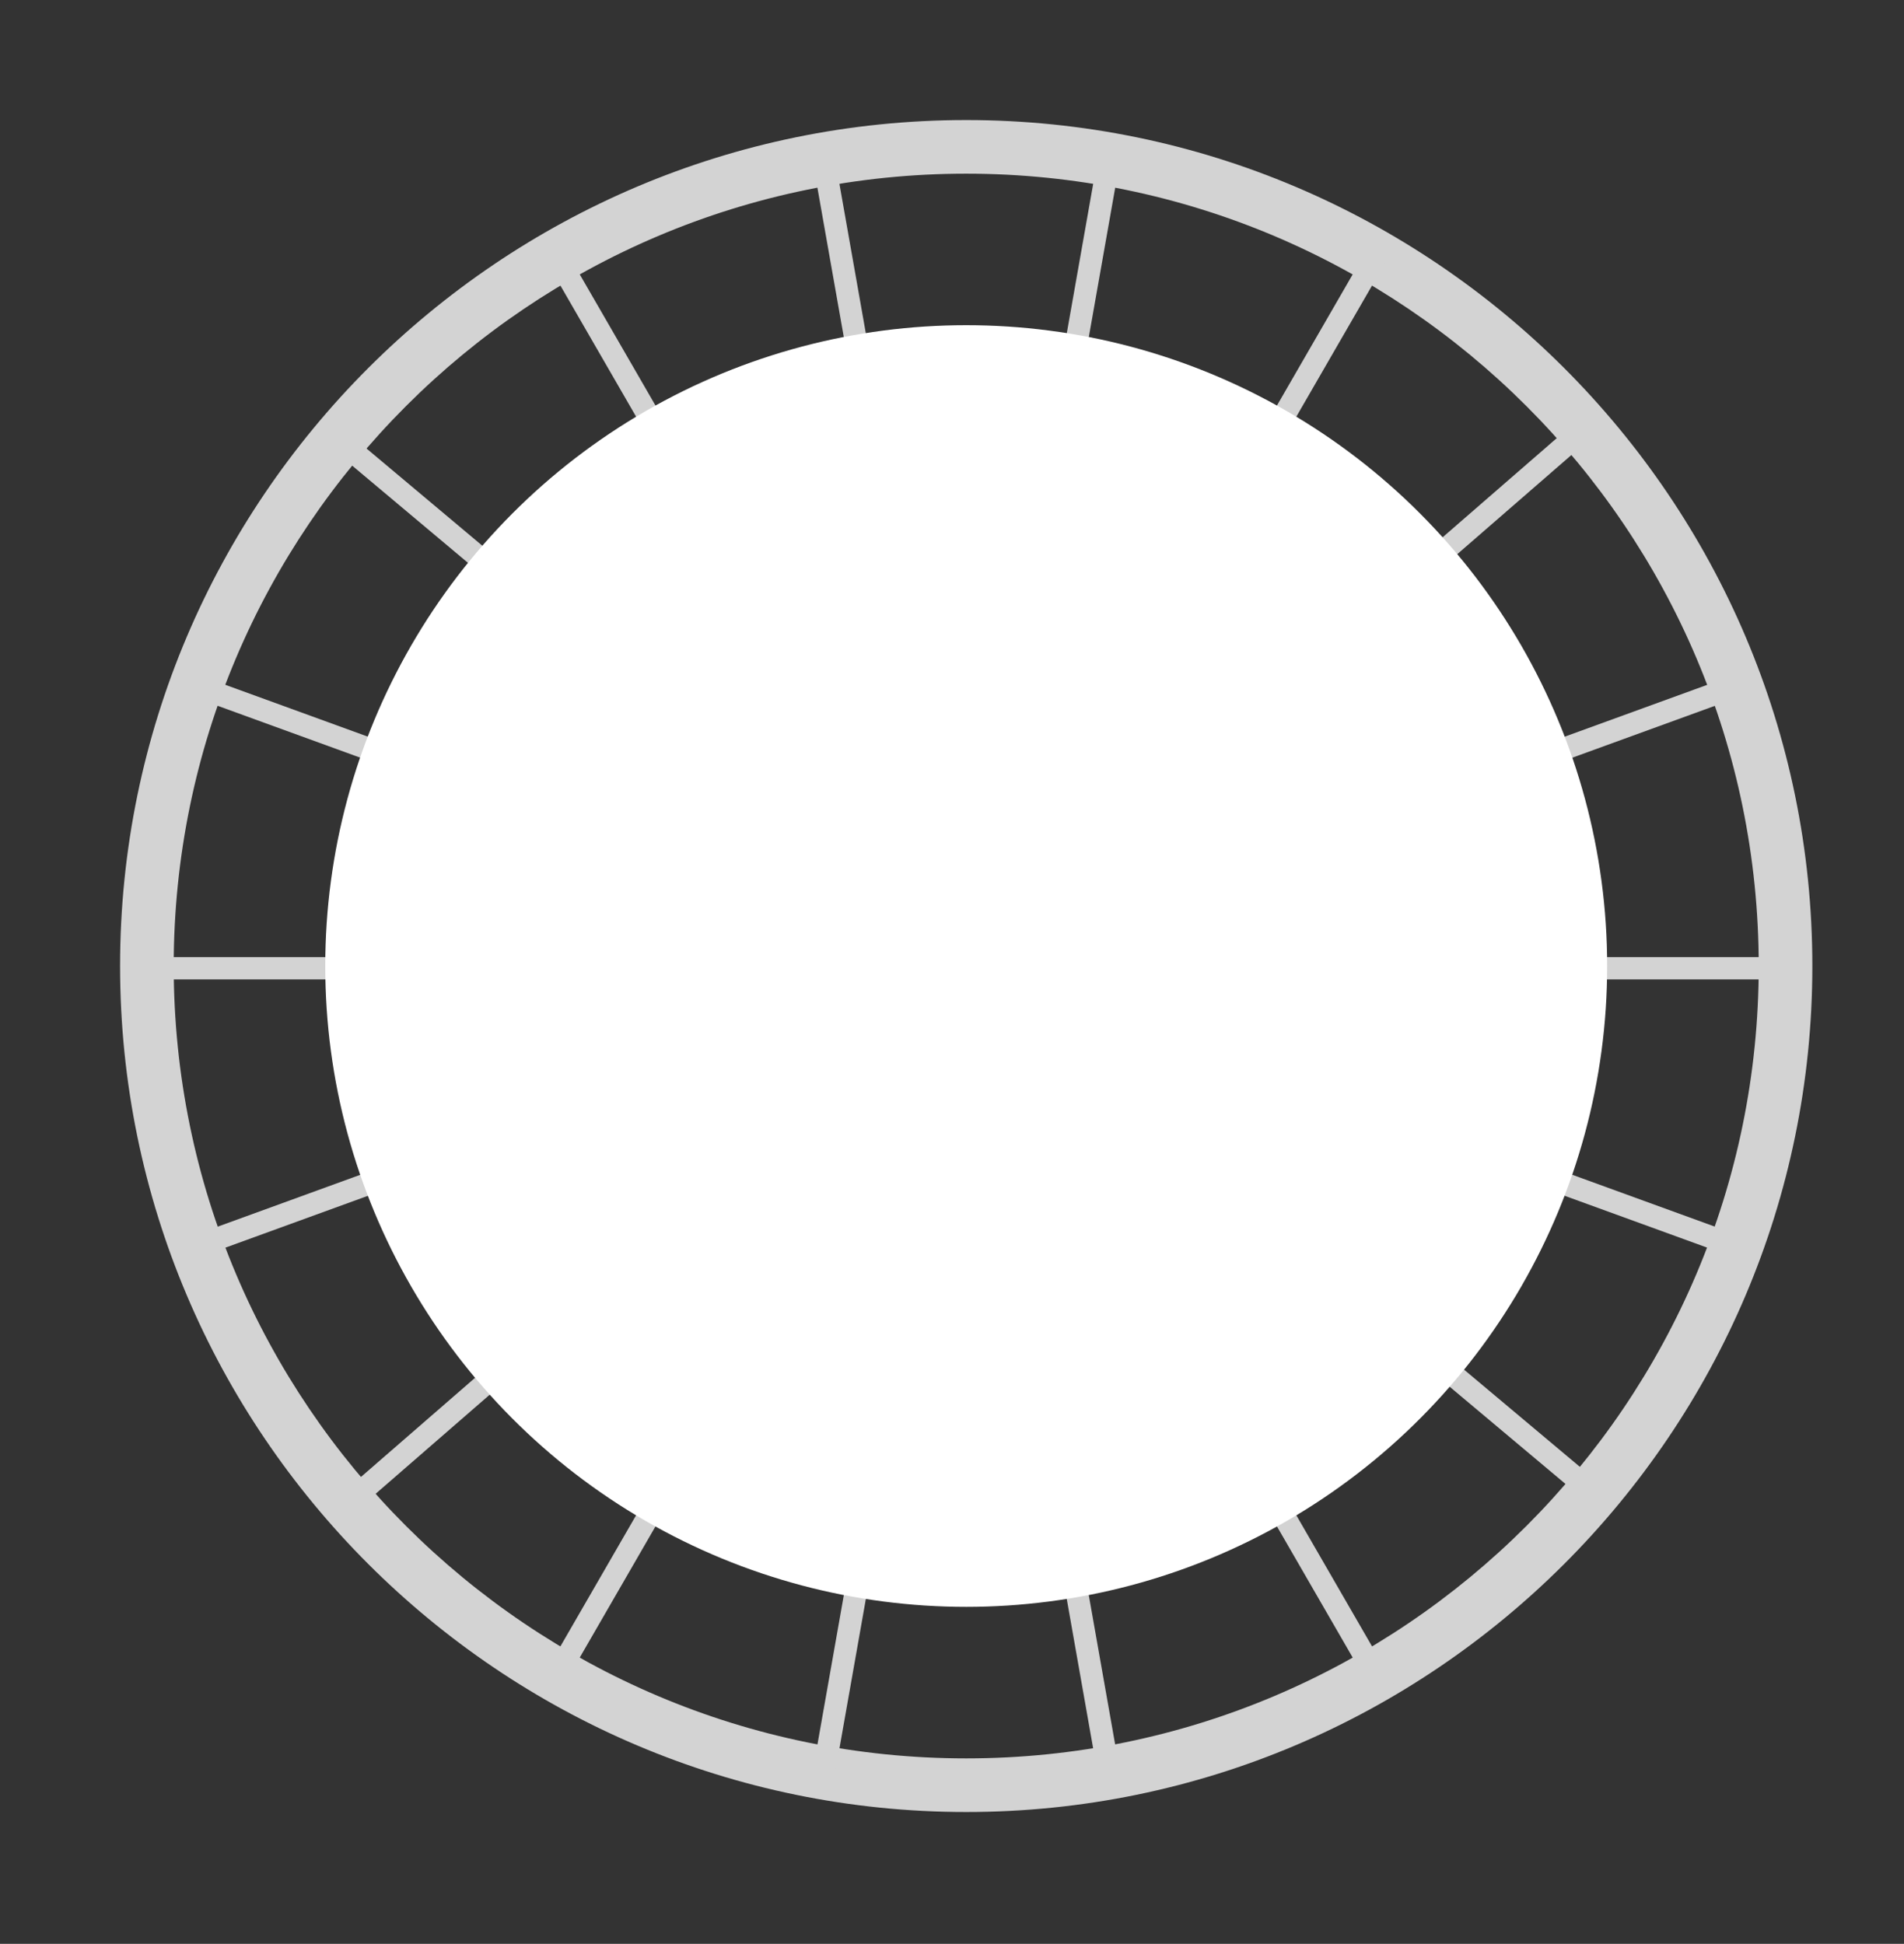 <?xml version="1.0" encoding="utf-8"?>
<!-- Generator: Adobe Illustrator 16.0.0, SVG Export Plug-In . SVG Version: 6.00 Build 0)  -->
<!DOCTYPE svg PUBLIC "-//W3C//DTD SVG 1.1//EN" "http://www.w3.org/Graphics/SVG/1.1/DTD/svg11.dtd">
<svg version="1.1" id="图层_1" xmlns="http://www.w3.org/2000/svg" xmlns:xlink="http://www.w3.org/1999/xlink" x="0px" y="0px"
	 width="426.043px" height="435.044px" viewBox="0 0 426.043 435.044" enable-background="new 0 0 426.043 435.044"
	 xml:space="preserve">
<rect x="0" y="0" width="426.043" height="435.044" fill="#333333" stroke="none"/>
<g display="none">
	
		<line display="inline" fill="none" stroke="#D3D3D3" stroke-width="5" stroke-miterlimit="10" x1="392.556" y1="170.265" x2="349.089" y2="181.911"/>
	
		<line display="inline" fill="none" stroke="#D3D3D3" stroke-width="5" stroke-miterlimit="10" x1="83.459" y1="253.087" x2="40.958" y2="264.475"/>
	
		<line display="inline" fill="none" stroke="#D3D3D3" stroke-width="5" stroke-miterlimit="10" x1="118.627" y1="313.365" x2="87.003" y2="344.989"/>
	
		<line display="inline" fill="none" stroke="#D3D3D3" stroke-width="5" stroke-miterlimit="10" x1="344.661" y1="87.332" x2="313.249" y2="118.743"/>
	
		<line display="inline" fill="none" stroke="#D3D3D3" stroke-width="5" stroke-miterlimit="10" x1="180.236" y1="349.008" x2="168.677" y2="392.144"/>
	
		<line display="inline" fill="none" stroke="#D3D3D3" stroke-width="5" stroke-miterlimit="10" x1="262.987" y1="40.177" x2="251.474" y2="83.149"/>
	
		<line display="inline" fill="none" stroke="#D3D3D3" stroke-width="5" stroke-miterlimit="10" x1="261.671" y1="392.72" x2="250.024" y2="349.253"/>
	
		<line display="inline" fill="none" stroke="#D3D3D3" stroke-width="5" stroke-miterlimit="10" x1="167.461" y1="41.123" x2="178.849" y2="83.624"/>
	
		<line display="inline" fill="none" stroke="#D3D3D3" stroke-width="5" stroke-miterlimit="10" x1="87.003" y1="87.332" x2="118.589" y2="118.918"/>
	
		<line display="inline" fill="none" stroke="#D3D3D3" stroke-width="5" stroke-miterlimit="10" x1="344.661" y1="344.989" x2="313.212" y2="313.539"/>
	
		<line display="inline" fill="none" stroke="#D3D3D3" stroke-width="5" stroke-miterlimit="10" x1="39.849" y1="169.006" x2="83.054" y2="180.583"/>
	
		<line display="inline" fill="none" stroke="#D3D3D3" stroke-width="5" stroke-miterlimit="10" x1="391.815" y1="263.315" x2="348.913" y2="251.819"/>
</g>
<g>
	<g>
		<path fill="#D3D3D3" d="M216.202,405.535c-104.398,0-189.333-84.935-189.333-189.333S111.804,26.869,216.202,26.869
			s189.333,84.935,189.333,189.333S320.601,405.535,216.202,405.535z M216.202,38.869c-97.782,0-177.333,79.551-177.333,177.333
			c0,97.782,79.551,177.333,177.333,177.333c97.782,0,177.333-79.551,177.333-177.333C393.535,118.42,313.984,38.869,216.202,38.869
			z"/>
	</g>
	<g>
		<rect x="28.202" y="214.202" fill="#D3D3D3" width="376" height="5"/>
	</g>
	<g>
		
			<rect x="213.702" y="28.043" transform="matrix(0.866 0.5 -0.5 0.866 137.068 -79.136)" fill="#D3D3D3" width="5" height="376.319"/>
	</g>
	<g>
		
			<rect x="213.702" y="28.043" transform="matrix(0.342 0.94 -0.94 0.342 345.442 -60.897)" fill="#D3D3D3" width="5.001" height="376.319"/>
	</g>
	<g>
		
			<rect x="213.702" y="28.043" transform="matrix(0.656 0.755 -0.755 0.656 237.527 -88.809)" fill="#D3D3D3" width="5" height="376.318"/>
	</g>
	<g>
		
			<rect x="213.702" y="28.043" transform="matrix(0.985 0.174 -0.174 0.985 40.874 -34.291)" fill="#D3D3D3" width="5" height="376.318"/>
	</g>
	<g>
		
			<rect x="28.043" y="213.703" transform="matrix(0.174 0.985 -0.985 0.174 391.577 -34.258)" fill="#D3D3D3" width="376.319" height="5"/>
	</g>
	<g>
		
			<rect x="28.044" y="213.702" transform="matrix(0.5 0.866 -0.866 0.5 295.338 -79.135)" fill="#D3D3D3" width="376.317" height="5"/>
	</g>
	<g>
		
			<rect x="28.043" y="213.702" transform="matrix(0.766 0.643 -0.643 0.766 189.554 -88.39)" fill="#D3D3D3" width="376.318" height="5"/>
	</g>
	<g>
		
			<rect x="28.042" y="213.703" transform="matrix(0.94 0.342 -0.342 0.94 86.983 -60.906)" fill="#D3D3D3" width="376.319" height="5"/>
	</g>
	<g>
		<circle fill="#FFFFFF" cx="216.202" cy="216.201" r="143.421"/>
	</g>
</g>
</svg>
